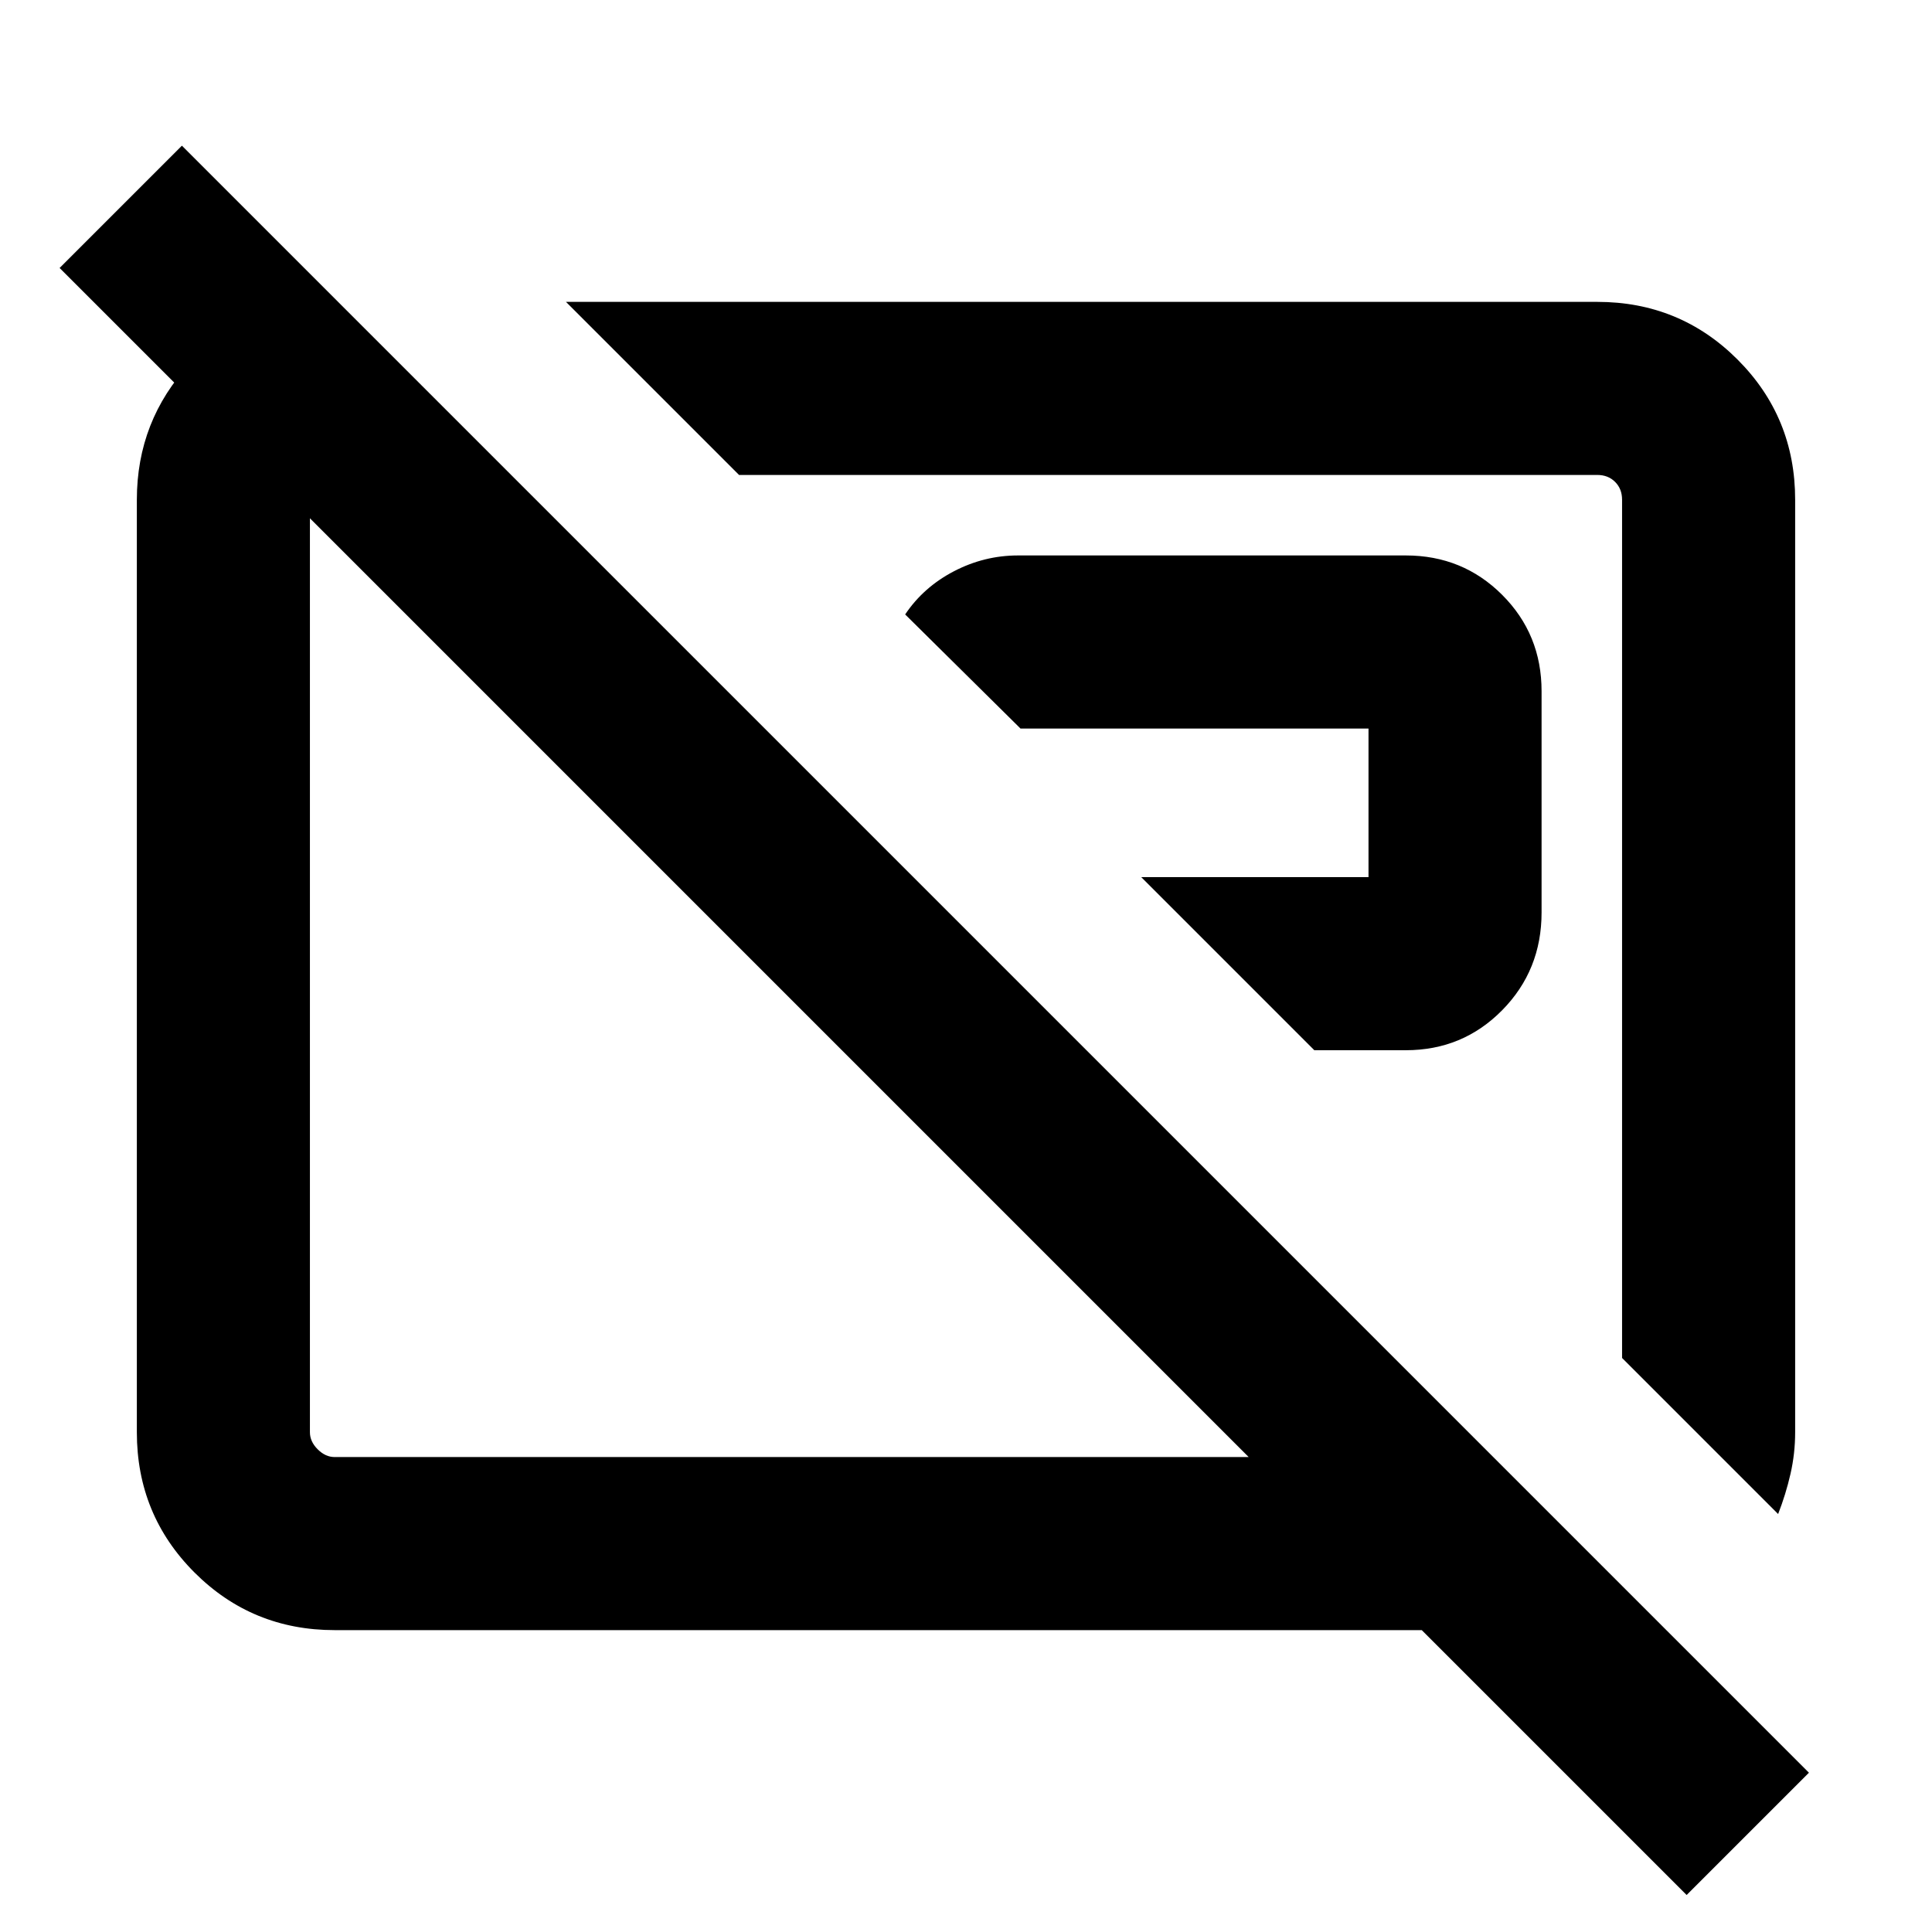 <svg xmlns="http://www.w3.org/2000/svg" height="24" viewBox="0 -960 960 960" width="24"><path d="m567.08-524.15 86 86h45.46q28.3 0 47.88-19.88Q766-477.9 766-506.61v-109.93q0-28.3-19.58-47.88Q726.84-684 698.54-684H505.85q-16.77 0-31.89 7.88-15.11 7.89-24.19 21.43L507.08-598H680v73.85H567.08Zm316.46 316.46L806-285.23v-426.46q0-5.39-3.46-8.85t-8.85-3.46H367.23l-86-86h512.46q41.03 0 69.67 28.64T892-711.69v463.38q0 10.53-2.31 20.65t-6.15 19.97ZM387.23-461.54Zm199.39-43.08ZM838.08-18.39 706.46-150H166.31q-41.03 0-69.67-28.64T68-248.31v-463.38Q68-751 94.5-779.5t65.81-30.5H168l86 86h-87.69q-4.62 0-8.46 3.85-3.85 3.84-3.85 8.46v463.38q0 4.62 3.85 8.46 3.84 3.85 8.46 3.85h454.15L29.62-826.85l60.77-60.76L898.85-79.15l-60.77 60.76Z"/></svg>